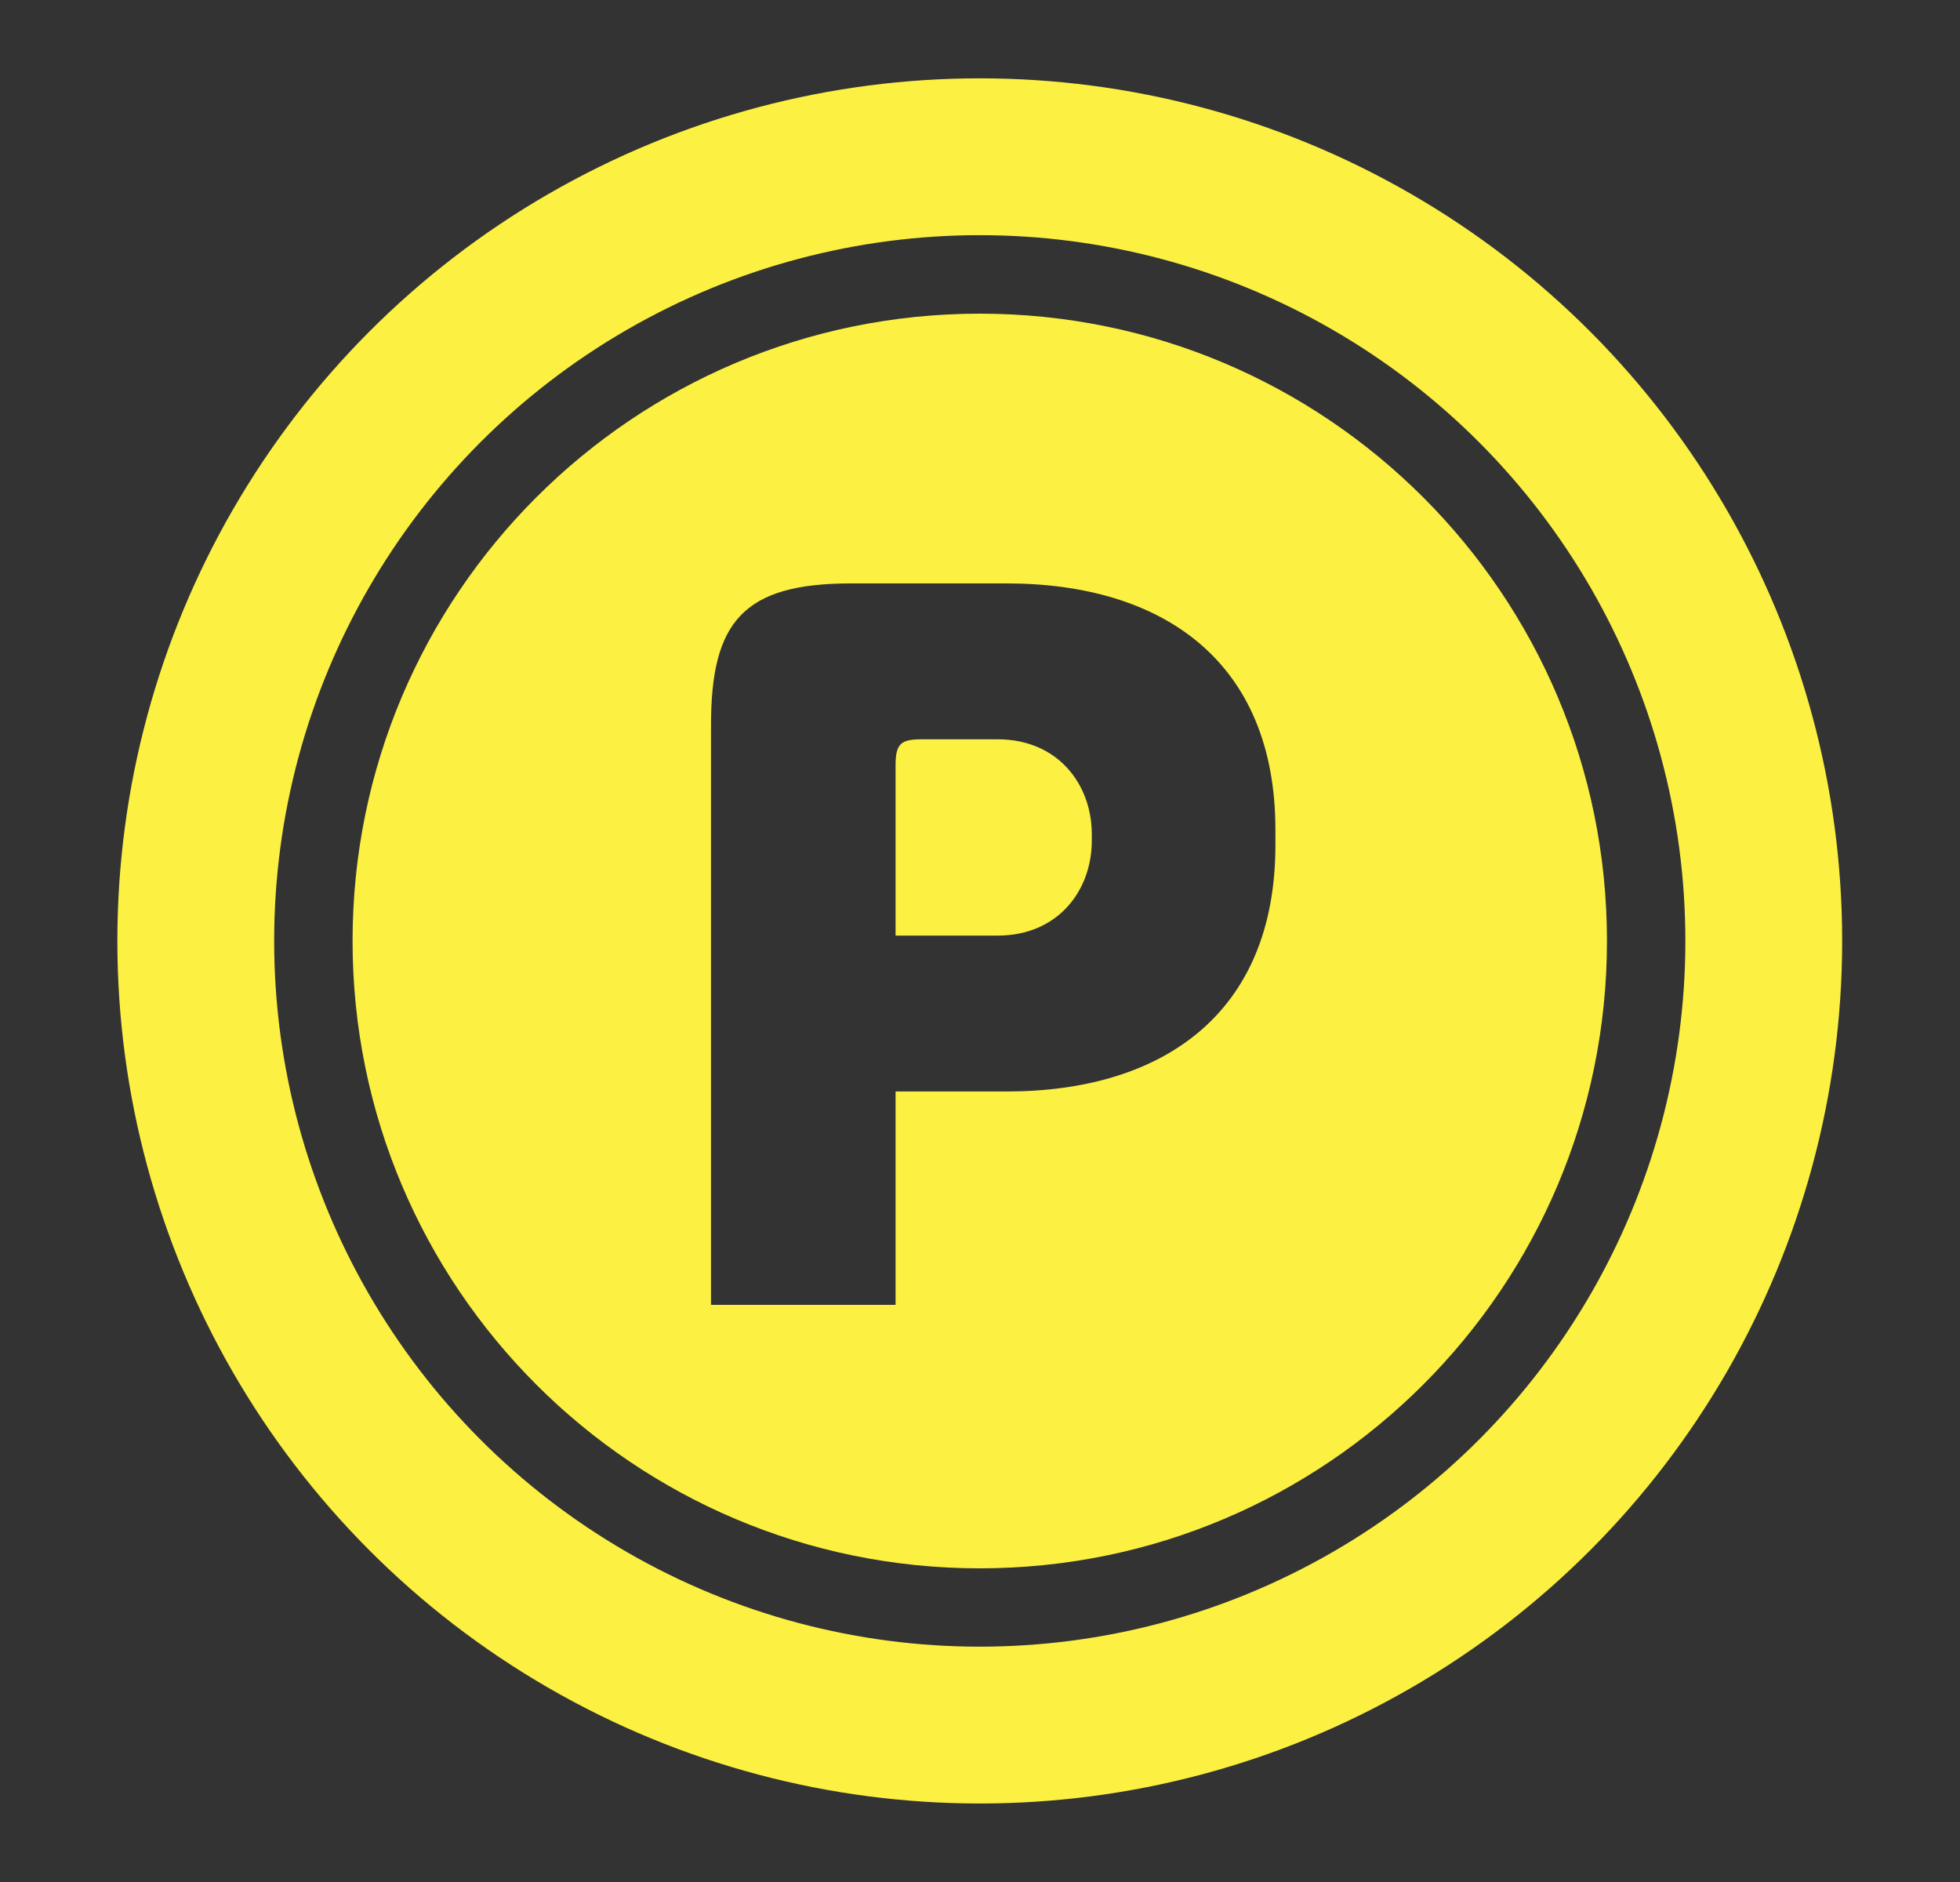 <svg width="25" height="24" viewBox="0 0 25 24" fill="none" xmlns="http://www.w3.org/2000/svg">
<rect x="0" y="0" width="25" height="24" fill="#333333" stroke="none"/>
<circle cx="12.497" cy="11.999" r="10" stroke="#FCF142" stroke-width="2"/>
<path d="M11.423 11.931V9.76C11.423 9.485 11.491 9.428 11.754 9.428H12.726C13.491 9.428 13.926 10 13.926 10.639V10.72C13.926 11.36 13.491 11.931 12.726 11.931H11.423Z" fill="#FCF142"/>
<path fill-rule="evenodd" clip-rule="evenodd" d="M12.497 20C16.915 20 20.497 16.418 20.497 11.999C20.497 7.581 16.915 4 12.497 4C8.079 4 4.497 7.581 4.497 11.999C4.497 16.418 8.079 20 12.497 20ZM11.423 13.919H12.84C14.817 13.919 16.268 12.937 16.268 10.777V10.582C16.268 8.422 14.817 7.44 12.84 7.44H10.851C9.48 7.44 9.069 7.931 9.069 9.245V16.64H11.423V13.919Z" fill="#FCF142"/>
</svg>
